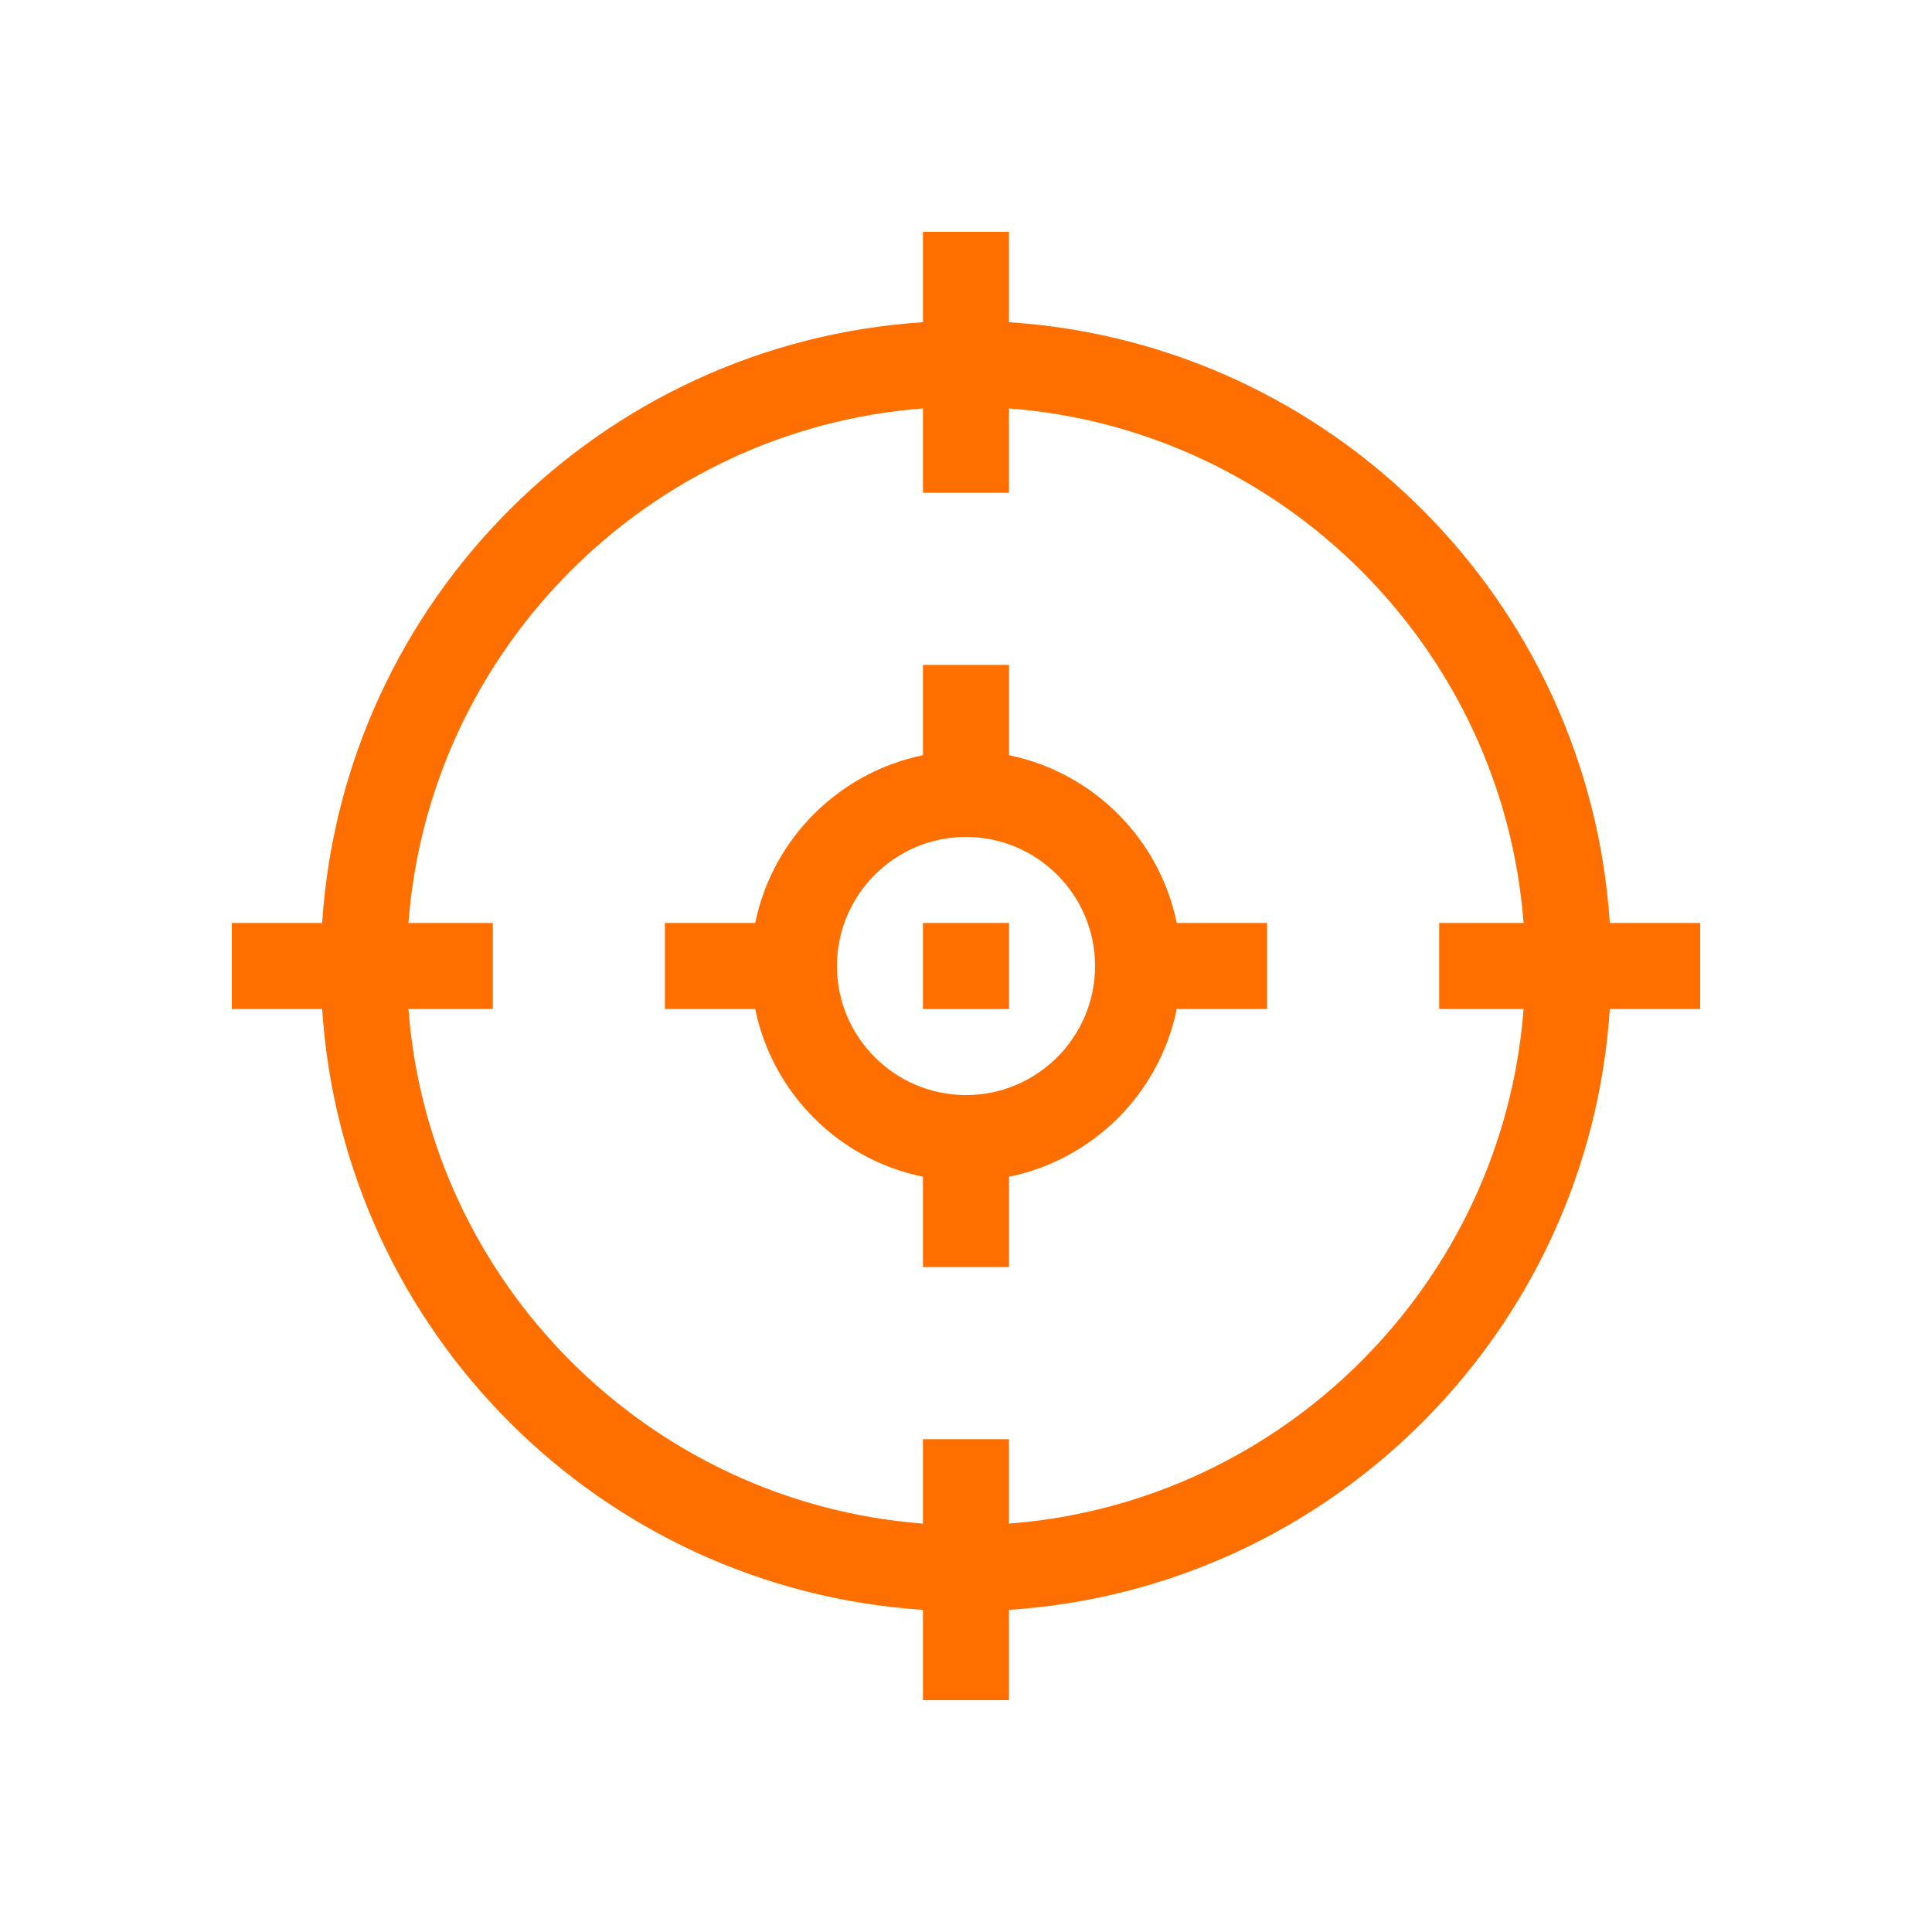 <svg width="40" height="40" viewBox="0 0 40 40" fill="none" xmlns="http://www.w3.org/2000/svg">
<path d="M20.891 15.636V13.766H19.109V15.636C17.367 15.992 15.992 17.367 15.636 19.109H13.766V20.891H15.636C15.992 22.633 17.367 24.008 19.109 24.363V26.234H20.891V24.363C22.633 24.009 24.008 22.633 24.363 20.891H26.234V19.109H24.363C24.008 17.367 22.633 15.992 20.891 15.636ZM20 22.672C18.527 22.672 17.328 21.473 17.328 20C17.328 18.527 18.527 17.328 20 17.328C21.473 17.328 22.672 18.527 22.672 20C22.672 21.473 21.473 22.672 20 22.672Z" fill="#FF6F00"/>
<path d="M35.2 19.109H33.329C32.893 12.444 27.567 7.107 20.89 6.671V4.8H19.109V6.671C12.443 7.106 7.107 12.433 6.67 19.109H4.8V20.891H6.67C7.106 27.557 12.432 32.893 19.109 33.33V35.2H20.89V33.33C27.556 32.894 32.893 27.568 33.329 20.891H35.2V19.109ZM20.89 31.544V29.797H19.109V31.544C13.434 31.11 8.889 26.566 8.456 20.891H10.203V19.109H8.456C8.889 13.434 13.434 8.89 19.109 8.456V10.203H20.89V8.456C26.566 8.89 31.11 13.434 31.544 19.109H29.797V20.891H31.544C31.11 26.566 26.566 31.11 20.89 31.544Z" fill="#FF6F00"/>
<path d="M19.109 19.109H20.891V20.891H19.109V19.109Z" fill="#FF6F00"/>
</svg>
